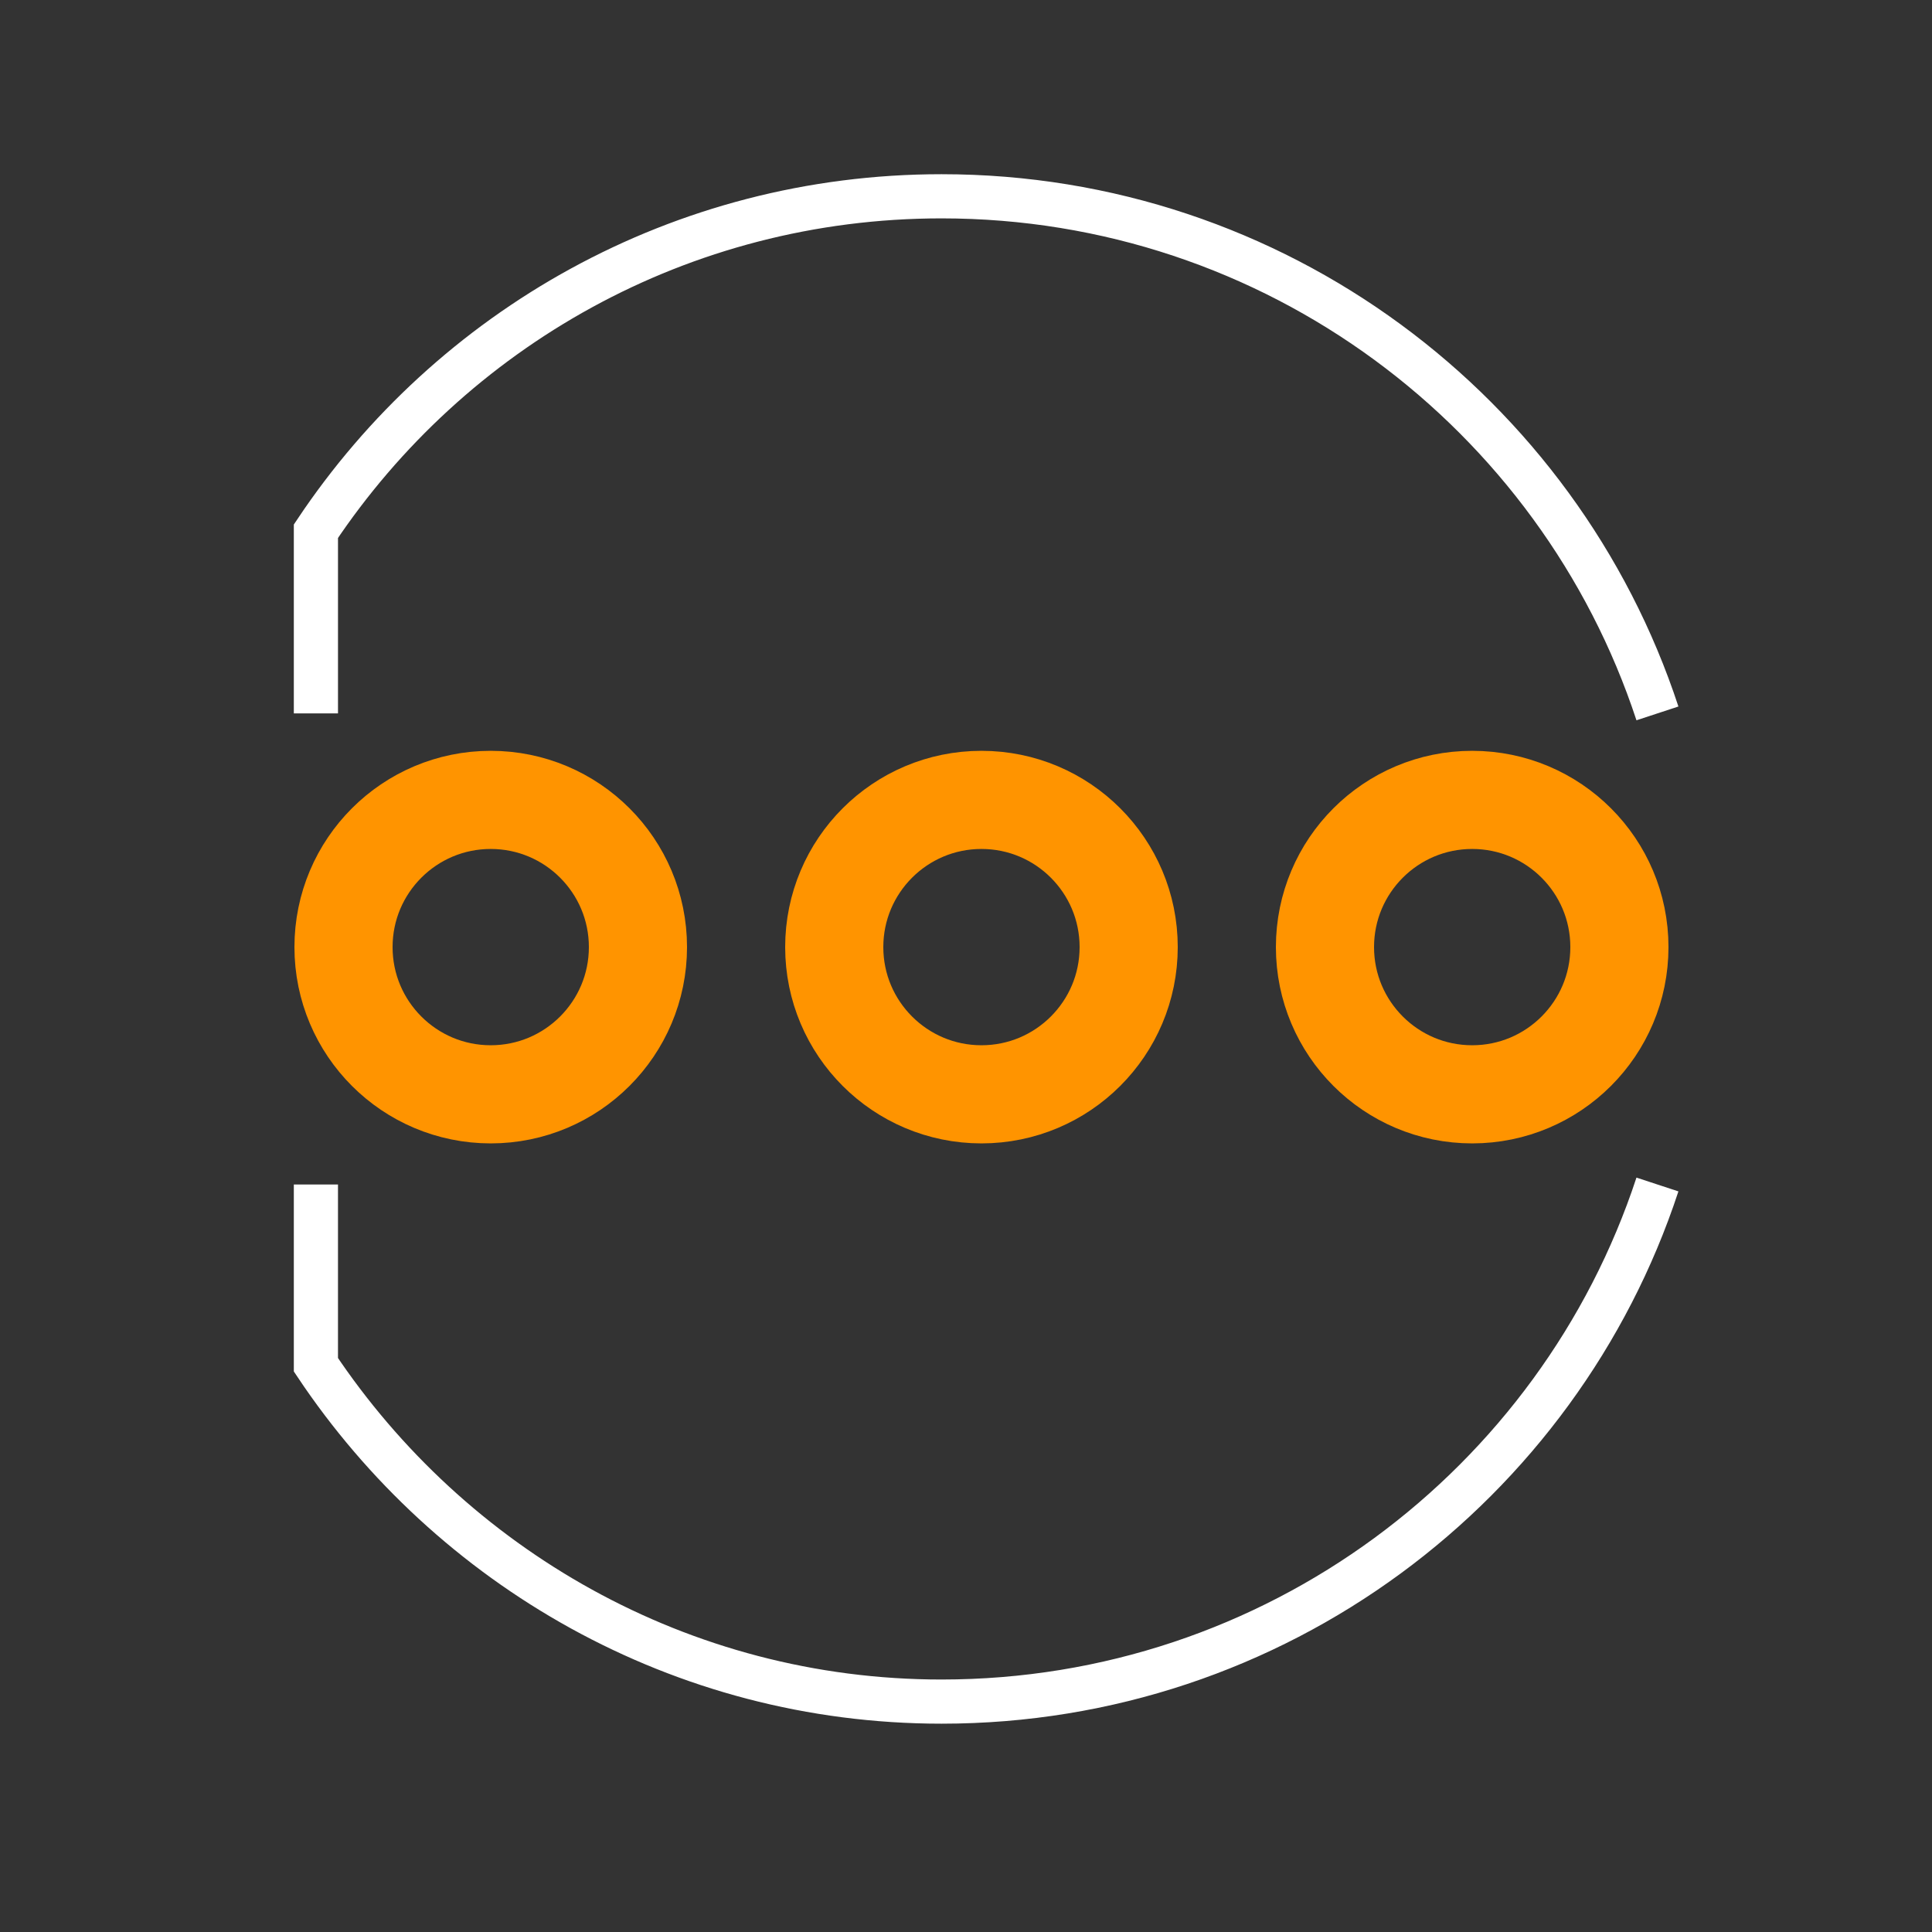 <?xml version="1.0" encoding="utf-8"?>
<svg version="1.2" baseProfile="tiny"
	 id="svg2" xmlns:rdf="http://www.w3.org/1999/02/22-rdf-syntax-ns#" xmlns:sodipodi="http://sodipodi.sourceforge.net/DTD/sodipodi-0.dtd" xmlns:cc="http://creativecommons.org/ns#" xmlns:dc="http://purl.org/dc/elements/1.1/" xmlns:svg="http://www.w3.org/2000/svg" xmlns:inkscape="http://www.inkscape.org/namespaces/inkscape"
	 xmlns="http://www.w3.org/2000/svg" xmlns:xlink="http://www.w3.org/1999/xlink"  width="10mm"
	 height="10mm" viewBox="0 0 393.7 393.7" xml:space="preserve">
<rect x="0" y="0" width="393.7" height="393.7" fill="#333333" stroke="none"/>
<g id="copper1">
	<g id="copper0">
		<circle id="connector0pad" fill="none" stroke="#FF9400" stroke-width="20" cx="100" cy="193" r="30"/>
		<circle id="connector1pad" fill="none" stroke="#FF9400" stroke-width="20" cx="200" cy="193" r="30"/>
		<circle id="connector4pad" fill="none" stroke="#FF9400" stroke-width="20" cx="300" cy="193" r="30"/>
	</g>
</g>
<g id="silkscreen">
	<path transform="translate(40 40) scale(15)" fill="none" stroke="#FFFFFF" stroke-width="0.6" d="M19.85,7.025C18.508,2.942,14.656,0,10.125,0
		c-3.548,0-6.667,1.805-8.5,4.55v2.475 M1.625,13.425v2.449c1.833,2.746,4.952,4.576,8.5,4.576c4.531,0,8.383-2.943,9.725-7.025"/>
</g>
</svg>